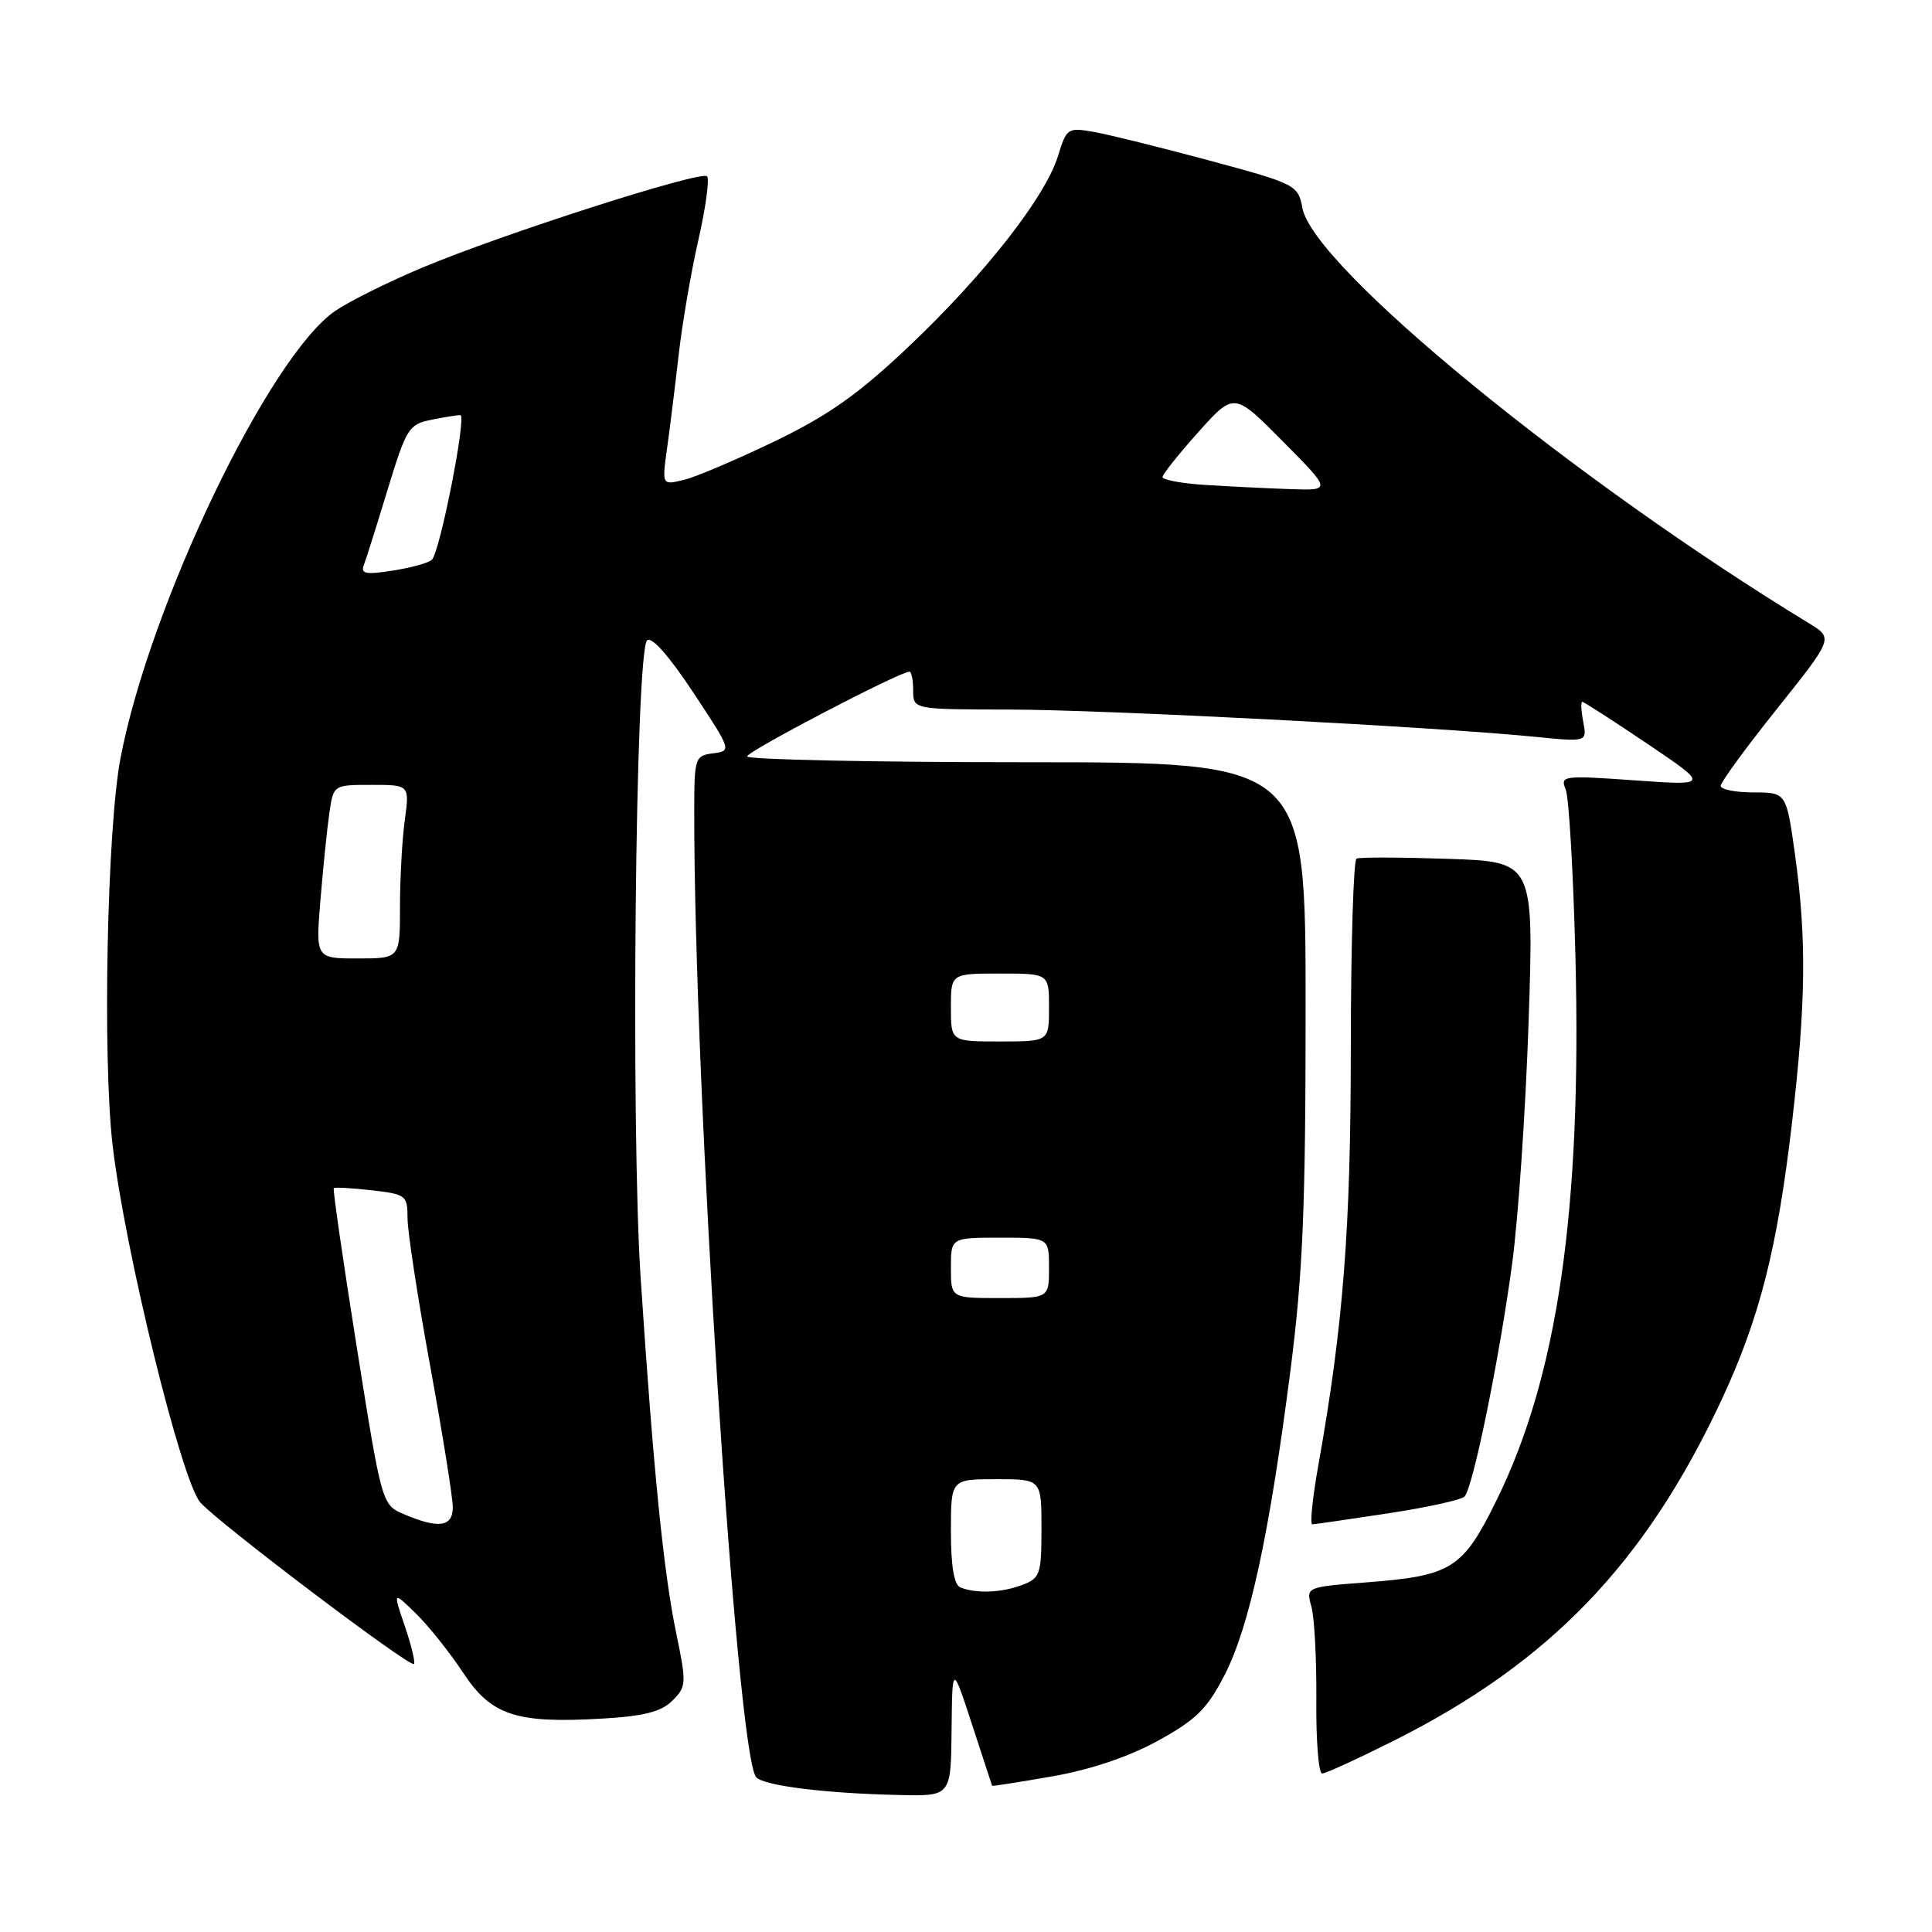 <?xml version="1.0" encoding="UTF-8" standalone="no"?>
<!DOCTYPE svg PUBLIC "-//W3C//DTD SVG 1.1//EN" "http://www.w3.org/Graphics/SVG/1.1/DTD/svg11.dtd" >
<svg xmlns="http://www.w3.org/2000/svg" xmlns:xlink="http://www.w3.org/1999/xlink" version="1.1" viewBox="0 0 256 256">
 <g >
 <path fill="currentColor"
d=" M 126.09 229.25 C 126.18 220.50 126.18 220.50 128.80 228.50 C 130.25 232.90 131.44 236.56 131.46 236.63 C 131.48 236.70 135.06 236.14 139.41 235.38 C 144.48 234.50 149.50 232.81 153.41 230.67 C 158.51 227.87 159.95 226.45 162.28 221.92 C 165.56 215.52 168.20 203.32 170.98 181.67 C 172.64 168.71 173.00 160.18 173.00 133.46 C 173.00 101.00 173.00 101.00 136.00 101.00 C 115.65 101.00 99.00 100.65 99.00 100.23 C 99.00 99.55 119.22 89.00 120.51 89.00 C 120.78 89.00 121.00 90.12 121.00 91.50 C 121.00 94.00 121.00 94.00 133.75 94.02 C 146.39 94.04 190.14 96.31 203.40 97.63 C 210.29 98.32 210.29 98.32 209.79 95.66 C 209.51 94.20 209.45 93.00 209.66 93.00 C 209.88 93.00 213.75 95.50 218.28 98.55 C 226.50 104.10 226.50 104.10 216.59 103.40 C 207.10 102.73 206.71 102.78 207.46 104.60 C 207.89 105.65 208.47 115.58 208.75 126.68 C 209.61 160.27 206.41 182.35 198.29 198.81 C 193.82 207.89 192.37 208.80 181.08 209.67 C 173.04 210.29 173.04 210.29 173.77 212.90 C 174.17 214.33 174.46 219.89 174.42 225.25 C 174.37 230.61 174.72 235.00 175.19 235.00 C 175.66 235.00 179.97 233.02 184.77 230.61 C 205.38 220.25 217.96 207.17 228.07 185.59 C 233.13 174.78 235.51 165.45 237.45 148.76 C 239.30 132.91 239.39 124.31 237.85 113.25 C 236.70 105.00 236.70 105.00 232.35 105.00 C 229.96 105.00 228.00 104.61 228.00 104.13 C 228.00 103.65 231.36 99.05 235.47 93.91 C 242.93 84.56 242.93 84.56 239.72 82.60 C 208.46 63.57 174.04 35.36 172.58 27.58 C 172.00 24.51 171.74 24.37 160.25 21.27 C 153.79 19.53 146.89 17.82 144.93 17.48 C 141.48 16.87 141.32 16.98 140.19 20.67 C 138.53 26.09 130.45 36.41 120.42 45.91 C 113.72 52.25 109.80 55.02 102.66 58.47 C 97.62 60.90 92.20 63.21 90.60 63.59 C 87.71 64.29 87.71 64.29 88.39 59.40 C 88.77 56.70 89.46 51.12 89.93 47.00 C 90.40 42.88 91.57 36.01 92.55 31.74 C 93.52 27.47 94.03 23.70 93.69 23.36 C 92.89 22.56 66.39 31.06 55.87 35.50 C 51.39 37.38 46.24 39.95 44.43 41.19 C 35.66 47.20 19.83 80.19 15.96 100.50 C 14.19 109.81 13.57 140.13 14.92 151.74 C 16.54 165.66 24.06 196.30 26.55 199.09 C 29.00 201.85 54.33 221.00 54.85 220.49 C 55.05 220.28 54.51 218.02 53.64 215.47 C 52.06 210.82 52.06 210.82 55.13 213.82 C 56.81 215.47 59.61 218.98 61.35 221.62 C 65.08 227.31 68.37 228.40 79.83 227.72 C 85.36 227.40 87.63 226.81 89.10 225.34 C 90.96 223.49 90.98 223.05 89.61 216.44 C 87.93 208.39 86.57 194.80 84.90 169.50 C 83.56 149.29 84.19 86.41 85.74 84.86 C 86.32 84.28 88.61 86.85 91.83 91.71 C 96.94 99.44 96.97 99.50 94.49 99.82 C 92.10 100.12 92.00 100.41 91.99 107.32 C 91.93 143.81 97.62 232.60 100.20 235.49 C 101.21 236.62 109.38 237.64 119.25 237.85 C 126.00 238.00 126.00 238.00 126.09 229.25 Z  M 183.90 200.53 C 189.07 199.75 193.64 198.74 194.06 198.30 C 195.18 197.12 198.65 180.15 200.36 167.50 C 201.18 161.45 202.16 146.98 202.55 135.34 C 203.25 114.18 203.25 114.18 191.87 113.80 C 185.62 113.59 180.16 113.57 179.75 113.77 C 179.34 113.96 179.00 125.23 178.99 138.81 C 178.98 162.91 178.00 175.56 174.67 194.25 C 173.91 198.51 173.56 201.99 173.89 201.98 C 174.23 201.97 178.73 201.32 183.90 200.53 Z  M 127.25 210.34 C 126.42 210.00 126.00 207.51 126.00 202.92 C 126.00 196.00 126.00 196.00 132.00 196.00 C 138.00 196.00 138.00 196.00 138.00 202.52 C 138.00 208.61 137.83 209.12 135.43 210.02 C 132.73 211.05 129.34 211.18 127.25 210.34 Z  M 53.55 200.65 C 50.60 199.39 50.60 199.39 47.28 178.55 C 45.46 167.09 44.08 157.59 44.23 157.44 C 44.38 157.30 46.64 157.42 49.25 157.72 C 53.80 158.24 54.00 158.39 54.00 161.42 C 54.00 163.16 55.35 171.97 57.00 181.00 C 58.65 190.03 60.00 198.45 60.00 199.71 C 60.00 202.33 58.13 202.60 53.55 200.65 Z  M 126.00 168.00 C 126.00 164.00 126.00 164.00 132.50 164.00 C 139.00 164.00 139.00 164.00 139.00 168.00 C 139.00 172.00 139.00 172.00 132.50 172.00 C 126.00 172.00 126.00 172.00 126.00 168.00 Z  M 126.00 133.50 C 126.00 129.00 126.00 129.00 132.50 129.00 C 139.00 129.00 139.00 129.00 139.00 133.50 C 139.00 138.00 139.00 138.00 132.50 138.00 C 126.00 138.00 126.00 138.00 126.00 133.50 Z  M 42.46 119.25 C 42.81 114.99 43.34 109.81 43.64 107.75 C 44.18 104.00 44.18 104.00 49.22 104.00 C 54.27 104.00 54.27 104.00 53.64 108.64 C 53.29 111.19 53.00 116.37 53.00 120.14 C 53.00 127.00 53.00 127.00 47.41 127.00 C 41.83 127.00 41.83 127.00 42.46 119.25 Z  M 48.20 74.90 C 48.50 74.13 49.92 69.62 51.36 64.88 C 53.83 56.78 54.18 56.21 57.12 55.63 C 58.84 55.28 60.59 55.00 61.00 55.00 C 61.87 55.00 58.31 73.09 57.23 74.17 C 56.83 74.57 54.51 75.22 52.08 75.60 C 48.51 76.17 47.77 76.04 48.20 74.90 Z  M 159.75 64.26 C 156.59 64.06 154.02 63.59 154.04 63.20 C 154.07 62.82 156.21 60.13 158.81 57.23 C 163.53 51.97 163.53 51.97 169.98 58.48 C 176.44 65.00 176.44 65.00 170.97 64.81 C 167.96 64.71 162.91 64.46 159.75 64.26 Z "/>
</g>
</svg>